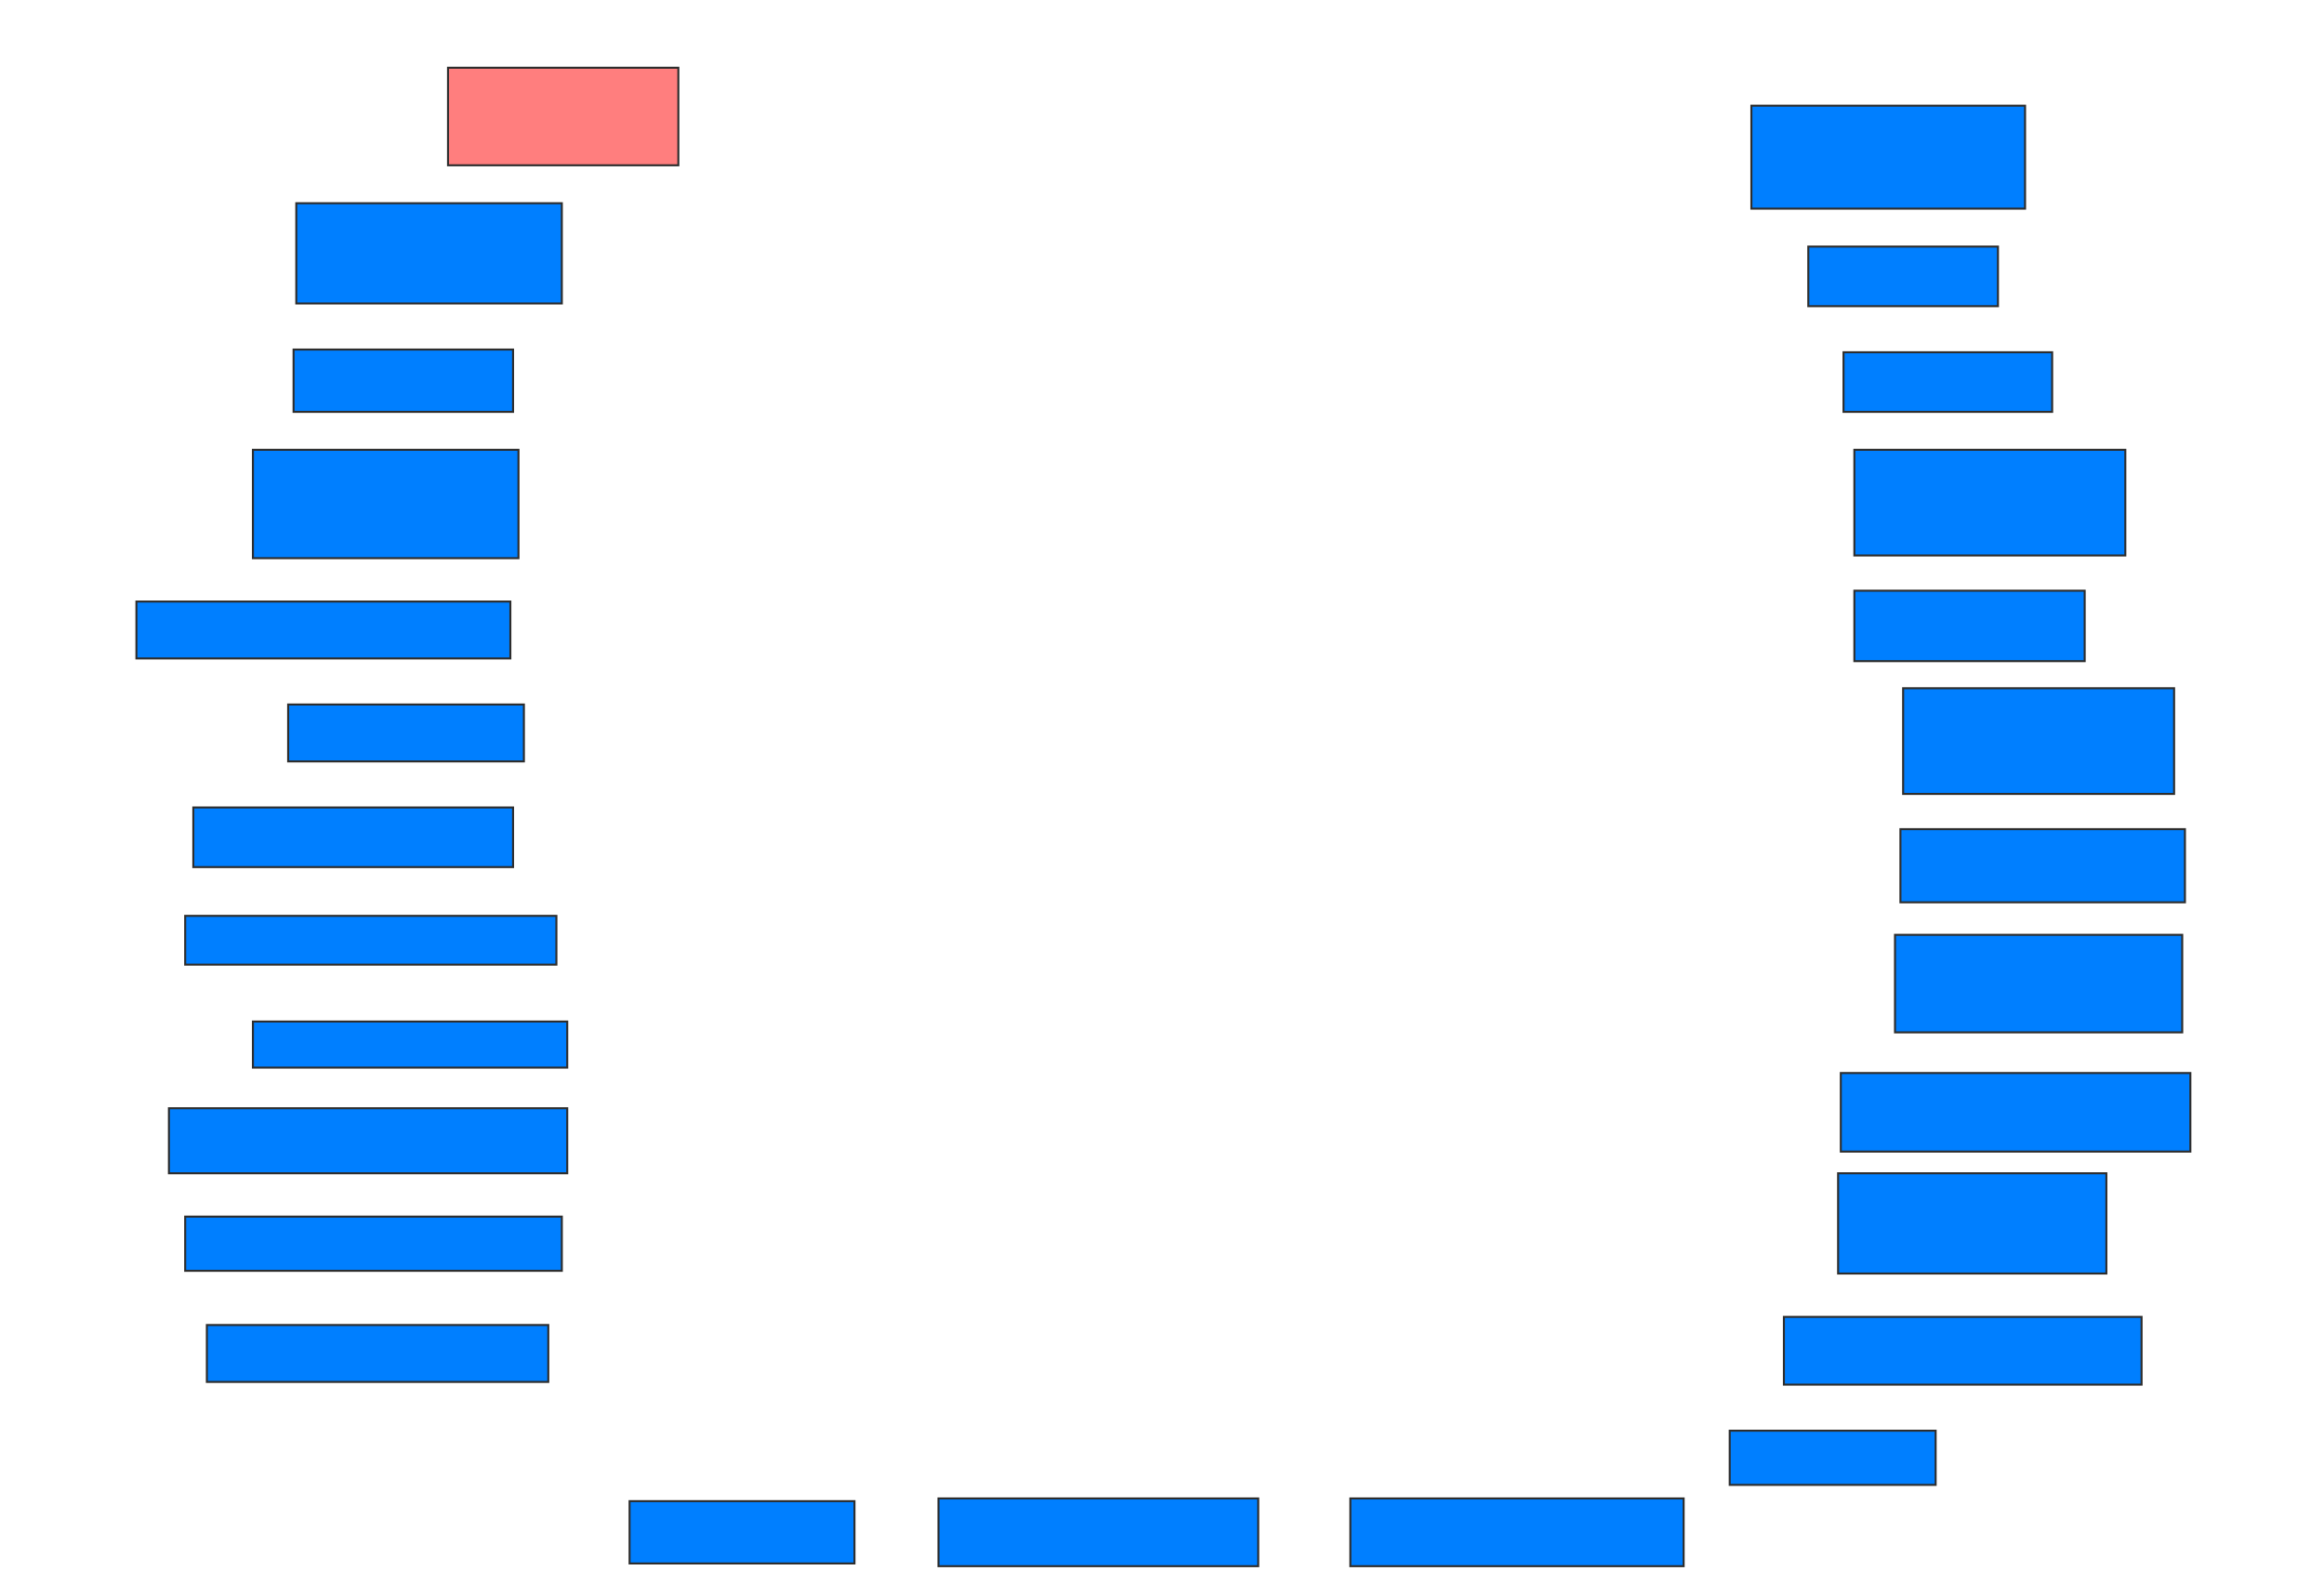 <svg xmlns="http://www.w3.org/2000/svg" width="1159" height="790">
 <!-- Created with Image Occlusion Enhanced -->
 <g>
  <title>Labels</title>
 </g>
 <g>
  <title>Masks</title>
  <rect id="d3292d99639f41ec97ed2876af4268fd-ao-1" height="51.351" width="136.486" y="52.703" x="873.433" stroke="#2D2D2D" fill="#007fff"/>
  <rect id="d3292d99639f41ec97ed2876af4268fd-ao-2" height="29.73" width="94.595" y="122.973" x="901.811" stroke="#2D2D2D" fill="#007fff"/>
  <rect id="d3292d99639f41ec97ed2876af4268fd-ao-3" height="29.73" width="104.054" y="175.676" x="919.378" stroke="#2D2D2D" fill="#007fff"/>
  <rect id="d3292d99639f41ec97ed2876af4268fd-ao-4" height="52.703" width="135.135" y="224.324" x="924.784" stroke="#2D2D2D" fill="#007fff"/>
  <rect id="d3292d99639f41ec97ed2876af4268fd-ao-5" height="35.135" width="114.865" y="294.595" x="924.784" stroke="#2D2D2D" fill="#007fff"/>
  <rect id="d3292d99639f41ec97ed2876af4268fd-ao-6" height="52.703" width="135.135" y="343.243" x="949.108" stroke="#2D2D2D" fill="#007fff"/>
  <rect id="d3292d99639f41ec97ed2876af4268fd-ao-7" height="36.486" width="141.892" y="413.514" x="947.757" stroke="#2D2D2D" fill="#007fff"/>
  <rect id="d3292d99639f41ec97ed2876af4268fd-ao-8" height="48.649" width="143.243" y="466.216" x="945.054" stroke="#2D2D2D" fill="#007fff"/>
  <rect id="d3292d99639f41ec97ed2876af4268fd-ao-9" height="39.189" width="174.324" y="535.135" x="918.027" stroke="#2D2D2D" fill="#007fff"/>
  <rect id="d3292d99639f41ec97ed2876af4268fd-ao-10" height="50" width="133.784" y="585.135" x="916.676" stroke="#2D2D2D" fill="#007fff"/>
  <rect id="d3292d99639f41ec97ed2876af4268fd-ao-11" height="33.784" width="178.378" y="656.757" x="889.649" stroke="#2D2D2D" fill="#007fff"/>
  <rect id="d3292d99639f41ec97ed2876af4268fd-ao-12" height="27.027" width="102.703" y="713.514" x="862.622" stroke="#2D2D2D" fill="#007fff"/>
  <rect id="d3292d99639f41ec97ed2876af4268fd-ao-13" height="33.784" width="166.216" y="747.297" x="673.432" stroke="#2D2D2D" fill="#007fff"/>
  <rect id="d3292d99639f41ec97ed2876af4268fd-ao-14" height="33.784" width="159.459" y="747.297" x="468.027" stroke="#2D2D2D" fill="#007fff"/>
  <rect id="d3292d99639f41ec97ed2876af4268fd-ao-15" height="31.081" width="112.162" y="748.649" x="313.973" stroke="#2D2D2D" fill="#007fff"/>
  <rect id="d3292d99639f41ec97ed2876af4268fd-ao-16" height="28.378" width="170.27" y="660.811" x="103.162" stroke="#2D2D2D" fill="#007fff"/>
  <rect id="d3292d99639f41ec97ed2876af4268fd-ao-17" height="27.027" width="187.838" y="606.757" x="92.351" stroke="#2D2D2D" fill="#007fff"/>
  <rect id="d3292d99639f41ec97ed2876af4268fd-ao-18" height="32.432" width="198.649" y="552.703" x="84.243" stroke="#2D2D2D" fill="#007fff"/>
  <rect id="d3292d99639f41ec97ed2876af4268fd-ao-19" height="22.973" width="156.757" y="509.46" x="126.135" stroke="#2D2D2D" fill="#007fff"/>
  <rect id="d3292d99639f41ec97ed2876af4268fd-ao-20" height="24.324" width="185.135" y="456.757" x="92.351" stroke="#2D2D2D" fill="#007fff"/>
  <rect id="d3292d99639f41ec97ed2876af4268fd-ao-21" height="29.73" width="159.459" y="402.703" x="96.405" stroke="#2D2D2D" fill="#007fff"/>
  <rect id="d3292d99639f41ec97ed2876af4268fd-ao-22" height="28.378" width="117.568" y="351.351" x="143.703" stroke="#2D2D2D" fill="#007fff"/>
  <rect id="d3292d99639f41ec97ed2876af4268fd-ao-23" height="28.378" width="186.486" y="300" x="68.027" stroke="#2D2D2D" fill="#007fff"/>
  <rect id="d3292d99639f41ec97ed2876af4268fd-ao-24" height="54.054" width="132.432" y="224.324" x="126.135" stroke="#2D2D2D" fill="#007fff"/>
  <rect id="d3292d99639f41ec97ed2876af4268fd-ao-25" height="31.081" width="109.459" y="174.324" x="146.405" stroke="#2D2D2D" fill="#007fff"/>
  <rect id="d3292d99639f41ec97ed2876af4268fd-ao-26" height="50" width="132.432" y="101.351" x="147.757" stroke="#2D2D2D" fill="#007fff"/>
  <rect id="d3292d99639f41ec97ed2876af4268fd-ao-27" height="48.649" width="114.865" y="33.784" x="223.432" stroke="#2D2D2D" fill="#FF7E7E" class="qshape"/>
 </g>
</svg>